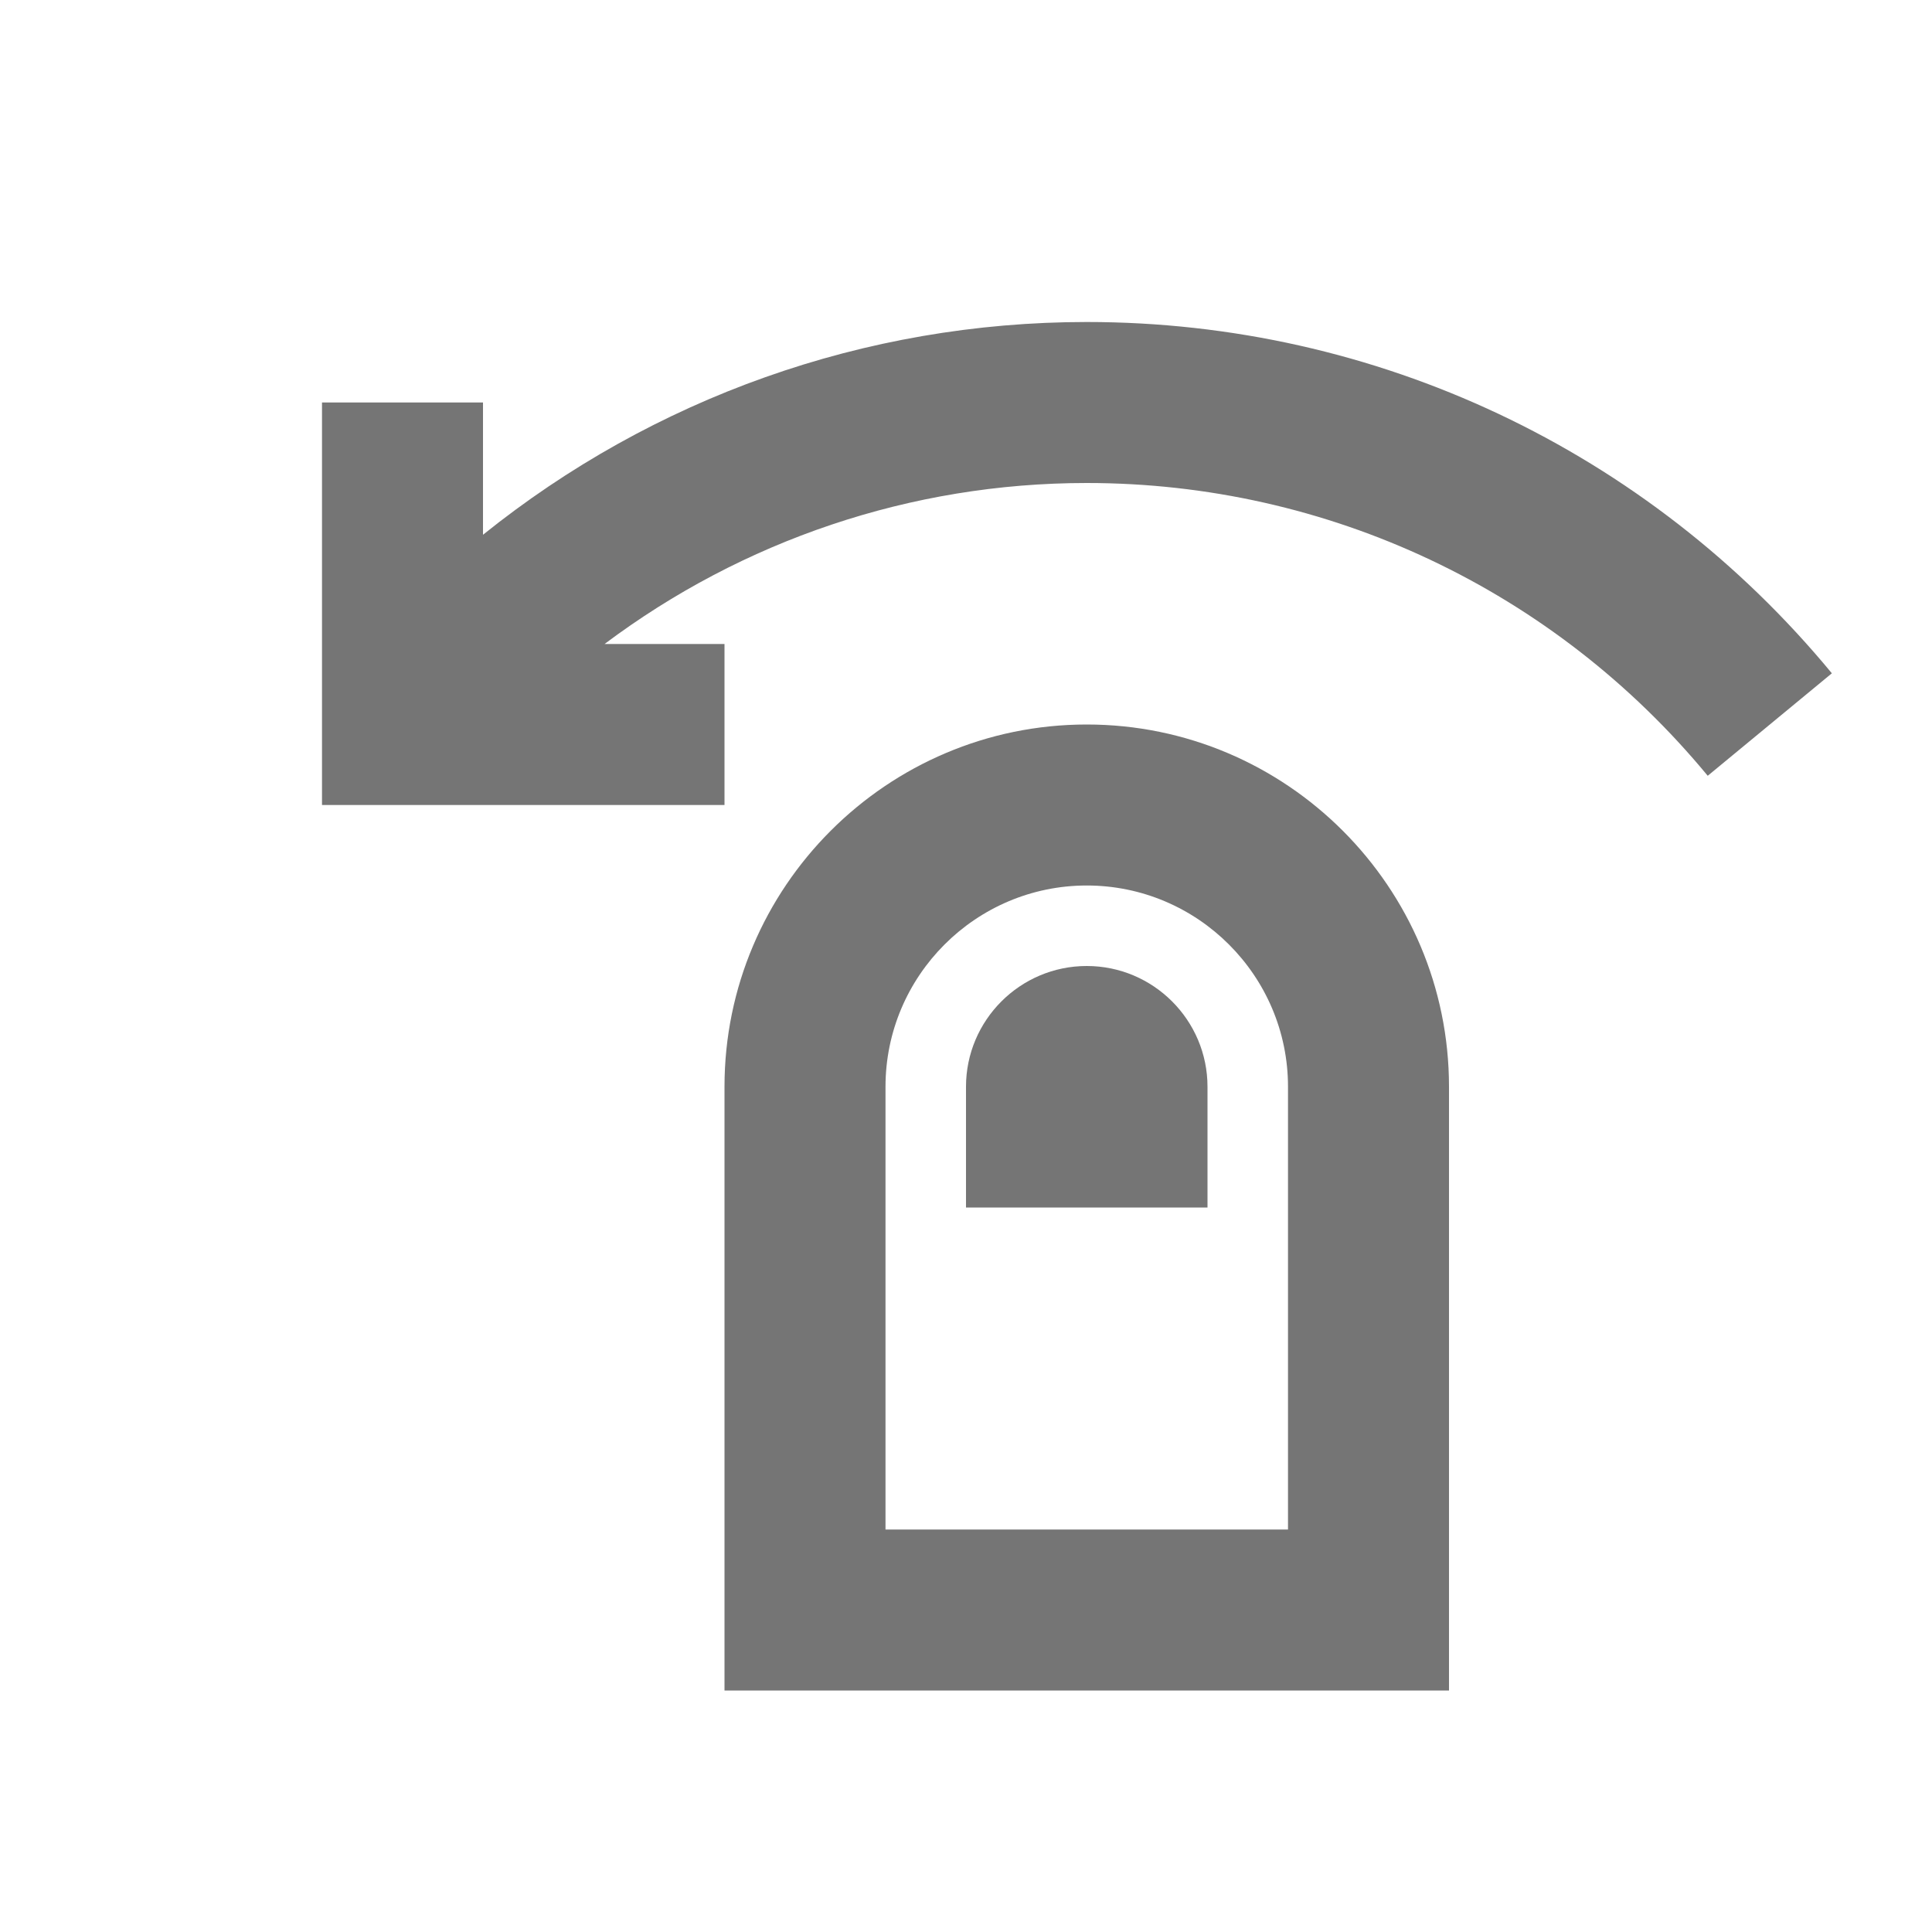 <?xml version="1.0" encoding="iso-8859-1"?>
<!-- Generator: Adobe Illustrator 16.0.0, SVG Export Plug-In . SVG Version: 6.00 Build 0)  -->
<!DOCTYPE svg PUBLIC "-//W3C//DTD SVG 1.1//EN" "http://www.w3.org/Graphics/SVG/1.1/DTD/svg11.dtd">
<svg version="1.1" xmlns="http://www.w3.org/2000/svg" xmlns:xlink="http://www.w3.org/1999/xlink" x="0px" y="0px" width="24px"
	 height="24px" viewBox="0 0 24 24" style="enable-background:new 0 0 24 24;" xml:space="preserve">
<g id="Frame_-_24px">
	<rect style="fill:none;" width="24" height="24"/>
</g>
<g id="Line_Icons">
	<g>
		<path style="fill:#757575;" d="M13.5,9C11.019,9,9,11.019,9,13.5V21h9v-7.5C18,11.019,15.981,9,13.5,9z M16,19h-5v-5.5
			c0-1.378,1.122-2.5,2.5-2.5s2.5,1.122,2.5,2.5V19z"/>
		<path style="fill:#757575;" d="M13.5,12c-0.827,0-1.5,0.673-1.5,1.5V15h3v-1.5C15,12.673,14.327,12,13.5,12z"/>
		<path style="fill:#757575;" d="M13.5,4C10.738,4,8.11,4.948,6,6.643V5H4v5h5V8H7.51c1.712-1.284,3.801-2,5.99-2
			c2.994,0,5.806,1.327,7.714,3.637l1.542-1.273C20.467,5.591,17.093,4,13.5,4z"/>
	</g>
</g>
</svg>
